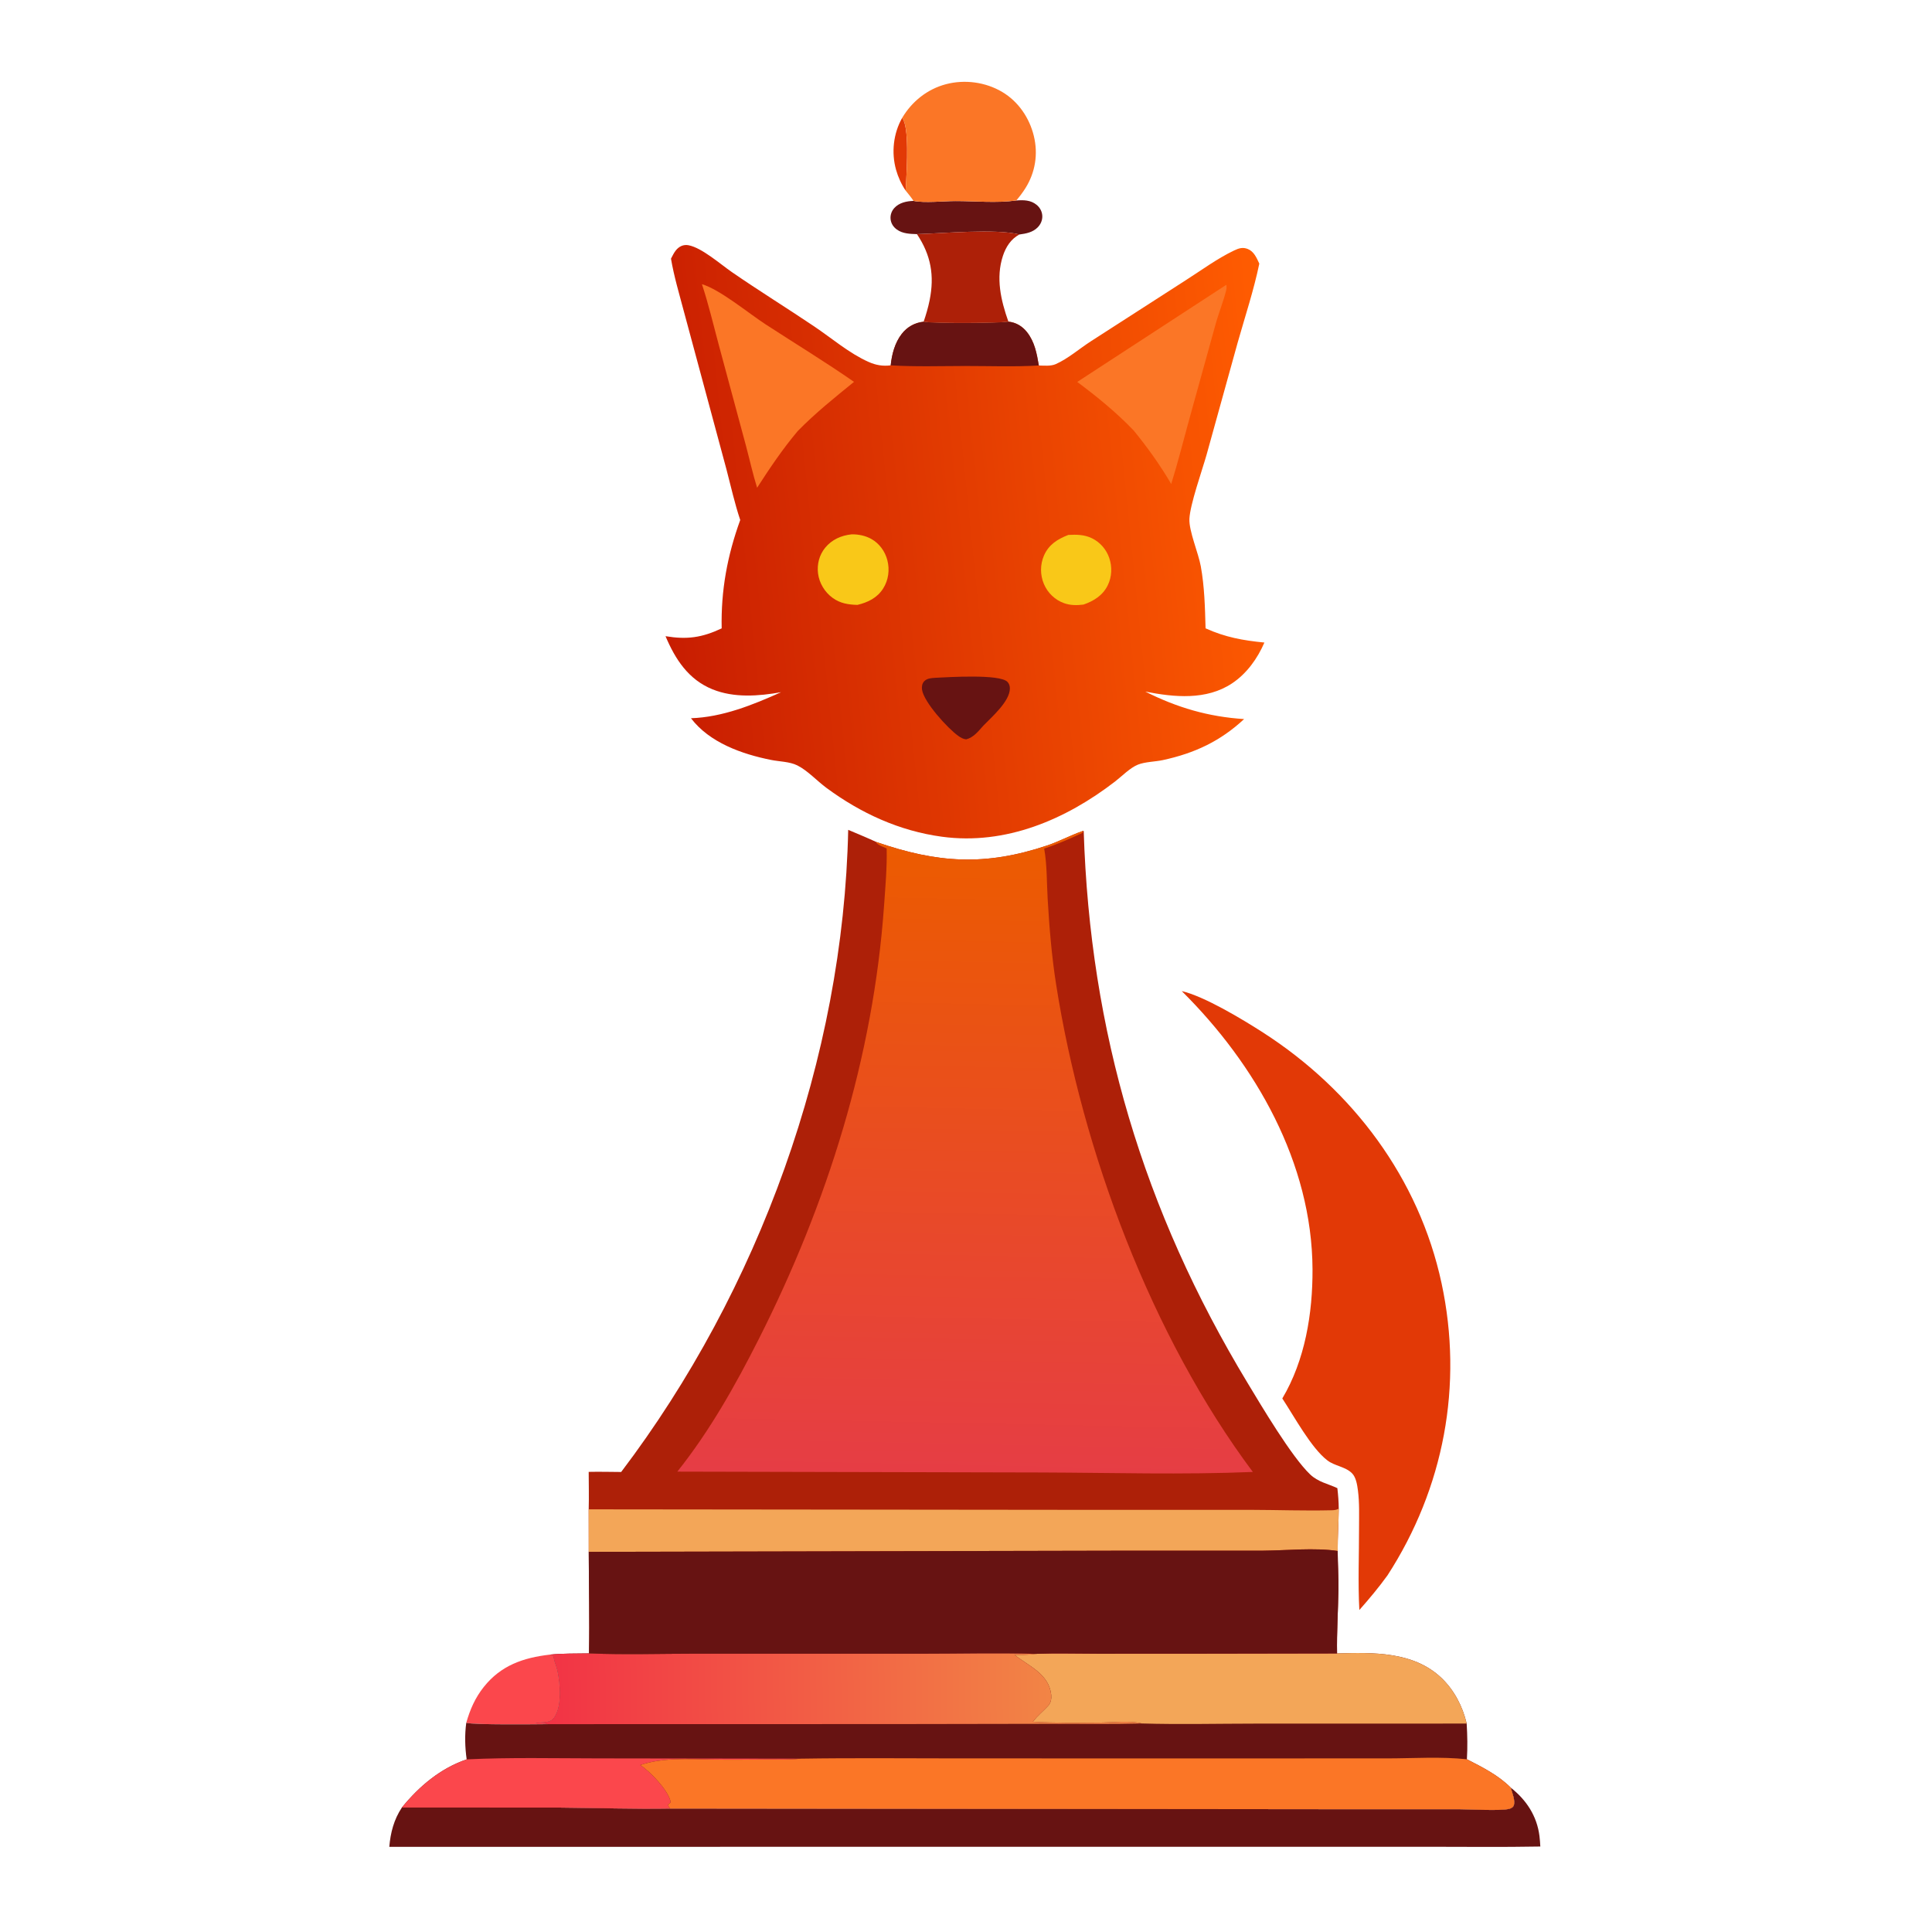<?xml version="1.0" encoding="utf-8" ?>
<svg xmlns="http://www.w3.org/2000/svg" xmlns:xlink="http://www.w3.org/1999/xlink" width="1024" height="1024">
	<path fill="#E23906" d="M478.148 62.512C481.996 66.749 480.611 89.479 480.302 95.922C480.22 97.611 480.115 99.299 479.995 100.986C477.755 97.687 476.001 93.829 474.926 89.992C472.371 80.876 473.485 70.769 478.148 62.512Z"/>
	<path fill="#671312" d="M538.65 106.259C542.493 105.961 546.268 105.987 549.411 108.553C551.171 109.989 552.311 112.061 552.433 114.344C552.559 116.702 551.599 118.895 549.948 120.553C547.362 123.15 543.897 123.793 540.394 124.273C527.463 121.108 500.149 123.708 486.002 124.087C482.337 123.981 478.417 123.883 475.342 121.652C473.494 120.311 472.249 118.415 472.024 116.119C471.813 113.964 472.549 111.856 474.001 110.255C476.579 107.412 480.502 106.598 484.175 106.485C490.047 107.683 500.087 106.576 506.321 106.564C516.944 106.544 528.109 107.726 538.65 106.259Z"/>
	<path fill="#FB474C" d="M247.129 913.124C249.115 906.096 251.835 899.881 256.411 894.126C265.514 882.676 277.321 878.625 291.421 876.985L293.24 877.724C293.296 878.051 293.346 878.379 293.407 878.705C293.841 881.022 294.87 883.149 295.38 885.45C296.921 892.401 297.91 904.01 293.752 910.19C292.754 911.673 291.433 912.317 289.711 912.612C287.709 912.955 285.586 912.992 283.556 913.065C285.714 913.71 288.066 913.199 290.287 913.836C284.297 913.893 251.346 914.295 247.129 913.124Z"/>
	<path fill="#AD2008" d="M486.002 124.087C500.149 123.708 527.463 121.108 540.394 124.273C535.876 126.525 533.112 130.915 531.57 135.602C527.707 147.344 530.491 159.198 534.469 170.481C529.576 171.347 494.087 171.513 489.551 170.514C490.811 166.83 491.936 163.014 492.708 159.197C495.363 146.064 493.42 135.216 486.002 124.087Z"/>
	<path fill="#FB7626" d="M478.148 62.512C483.325 53.765 491.535 47.201 501.448 44.611C511.37 42.019 522.349 43.498 531.177 48.729C539.735 53.8 545.611 62.452 547.952 72.052C550.286 81.627 548.744 91.375 543.508 99.72C542.053 102.039 540.425 104.178 538.65 106.259C528.109 107.726 516.944 106.544 506.321 106.564C500.087 106.576 490.047 107.683 484.175 106.485C482.978 104.563 481.388 102.777 479.995 100.986C480.115 99.299 480.22 97.611 480.302 95.922C480.611 89.479 481.996 66.749 478.148 62.512Z"/>
	<path fill="#671312" d="M800.704 947.471C809.04 954.032 814.617 962.514 815.949 973.149C816.179 974.989 816.29 976.846 816.401 978.697C796.27 979.07 776.098 978.819 755.963 978.822L648.08 978.827L206.335 978.862C206.976 971.31 208.769 964.401 213.012 958.016L296.89 958.061C316.366 958.22 335.77 958.89 355.266 958.562L699.366 958.916L773.118 958.921C779.329 958.923 794.938 959.92 799.812 958.751C800.719 958.533 801.771 958.039 802.207 957.184C803.423 954.799 801.375 949.941 800.704 947.471Z"/>
	<path fill="#E23906" d="M626.356 525.296C638.424 528.108 658.538 540.259 669.37 547.22C716.966 577.812 752.111 624.525 764.056 680.139C775.643 734.088 765.292 788.783 735.392 834.984C730.751 841.409 725.725 847.41 720.478 853.343C719.714 838.956 720.333 824.275 720.32 809.848C720.313 803.25 720.588 796.469 719.726 789.916C719.336 786.955 718.737 782.982 716.549 780.815C713.015 777.314 707.479 777.049 703.569 774.068C694.922 767.477 685.822 750.528 679.65 741.212C691.707 720.934 695.764 696.141 695.662 672.774C695.415 616.409 665.508 564.114 626.356 525.296Z"/>
	<path fill="#671312" d="M708.666 876.359C727.721 875.808 749.136 875.25 763.929 889.289C770.766 895.778 775.229 904.402 777.368 913.528C777.759 919.862 777.861 926.116 777.486 932.459C785.652 936.622 794.167 940.9 800.704 947.471C801.375 949.941 803.423 954.799 802.207 957.184C801.771 958.039 800.719 958.533 799.812 958.751C794.938 959.92 779.329 958.923 773.118 958.921L699.366 958.916L355.266 958.562C335.77 958.89 316.366 958.22 296.89 958.061L213.012 958.016C222.199 946.747 233.416 937.261 247.35 932.502C246.432 926.057 246.257 919.575 247.129 913.124C251.346 914.295 284.297 913.893 290.287 913.836C288.066 913.199 285.714 913.71 283.556 913.065C285.586 912.992 287.709 912.955 289.711 912.612C291.433 912.317 292.754 911.673 293.752 910.19C297.91 904.01 296.921 892.401 295.38 885.45C294.87 883.149 293.841 881.022 293.407 878.705C293.346 878.379 293.296 878.051 293.24 877.724L291.421 876.985C298.279 876.284 305.289 876.456 312.179 876.326C331.168 877.107 350.416 876.478 369.43 876.479L488.688 876.493C508.805 876.498 529.083 875.959 549.184 876.566C559.948 876.184 570.76 876.497 581.531 876.505L629.829 876.492L708.666 876.359Z"/>
	<path fill="#FB474C" d="M247.35 932.502C270.392 931.392 293.634 931.958 316.698 931.978L424.263 932.131C418.463 932.835 412.34 932.533 406.492 932.578C396.757 932.653 387.031 932.783 377.296 932.607C364.877 932.382 351.191 931.467 339.312 935.517C344.478 938.733 353.573 948.349 355.261 954.25C355.377 954.656 355.388 954.898 355.445 955.336C354.573 956.111 355.028 955.757 354.084 956.401C354.279 957.45 354.518 957.808 355.266 958.562C335.77 958.89 316.366 958.22 296.89 958.061L213.012 958.016C222.199 946.747 233.416 937.261 247.35 932.502Z"/>
	<path fill="#F3A658" d="M708.666 876.359C727.721 875.808 749.136 875.25 763.929 889.289C770.766 895.778 775.229 904.402 777.368 913.528L665.262 913.553C645.3 913.567 625.234 914.051 605.285 913.48C599.217 911.845 588.912 912.983 582.435 913.024C570.779 913.099 559.092 913.236 547.45 912.591C549.884 909.288 552.929 906.997 555.643 904.009C557.004 902.51 557.371 900.243 557.163 898.28C555.99 887.234 545.259 883.025 538.181 877.443C538.024 877.319 537.87 877.192 537.714 877.067C541.511 877.042 545.436 877.209 549.184 876.566C559.948 876.184 570.76 876.497 581.531 876.505L629.829 876.492L708.666 876.359Z"/>
	<defs>
		<linearGradient id="gradient_0" gradientUnits="userSpaceOnUse" x1="289.807" y1="896.347" x2="555.948" y2="893.162">
			<stop offset="0" stop-color="#F23345"/>
			<stop offset="1" stop-color="#F28445"/>
		</linearGradient>
	</defs>
	<path fill="url(#gradient_0)" d="M312.179 876.326C331.168 877.107 350.416 876.478 369.43 876.479L488.688 876.493C508.805 876.498 529.083 875.959 549.184 876.566C545.436 877.209 541.511 877.042 537.714 877.067C537.87 877.192 538.024 877.319 538.181 877.443C545.259 883.025 555.99 887.234 557.163 898.28C557.371 900.243 557.004 902.51 555.643 904.009C552.929 906.997 549.884 909.288 547.45 912.591C559.092 913.236 570.779 913.099 582.435 913.024C588.912 912.983 599.217 911.845 605.285 913.48C589.057 913.897 572.772 913.636 556.537 913.658L474.503 913.795L290.287 913.836C288.066 913.199 285.714 913.71 283.556 913.065C285.586 912.992 287.709 912.955 289.711 912.612C291.433 912.317 292.754 911.673 293.752 910.19C297.91 904.01 296.921 892.401 295.38 885.45C294.87 883.149 293.841 881.022 293.407 878.705C293.346 878.379 293.296 878.051 293.24 877.724L291.421 876.985C298.279 876.284 305.289 876.456 312.179 876.326Z"/>
	<path fill="#FB7626" d="M424.263 932.131C452.406 931.683 480.601 931.989 508.75 931.989L658.743 931.994L735.425 931.985C749.367 931.964 763.625 930.971 777.486 932.459C785.652 936.622 794.167 940.9 800.704 947.471C801.375 949.941 803.423 954.799 802.207 957.184C801.771 958.039 800.719 958.533 799.812 958.751C794.938 959.92 779.329 958.923 773.118 958.921L699.366 958.916L355.266 958.562C354.518 957.808 354.279 957.45 354.084 956.401C355.028 955.757 354.573 956.111 355.445 955.336C355.388 954.898 355.377 954.656 355.261 954.25C353.573 948.349 344.478 938.733 339.312 935.517C351.191 931.467 364.877 932.382 377.296 932.607C387.031 932.783 396.757 932.653 406.492 932.578C412.34 932.533 418.463 932.835 424.263 932.131Z"/>
	<defs>
		<linearGradient id="gradient_1" gradientUnits="userSpaceOnUse" x1="350.142" y1="296.109" x2="678.573" y2="262.737">
			<stop offset="0" stop-color="#C81D01"/>
			<stop offset="1" stop-color="#FF5C01"/>
		</linearGradient>
	</defs>
	<path fill="url(#gradient_1)" d="M355.637 137.095C356.428 135.62 357.153 134.018 358.208 132.711C359.889 130.629 362.191 129.477 364.893 129.976C371.983 131.285 381.849 140.04 387.977 144.263C402.261 154.107 417.046 163.26 431.447 172.939C440.776 179.209 450.1 187.26 460.37 191.827C464.278 193.565 467.831 194.161 472.089 193.646C472.68 187.801 474.283 181.667 477.954 176.957C480.856 173.234 484.861 171.012 489.551 170.514C494.087 171.513 529.576 171.347 534.469 170.481C538.461 170.869 541.828 172.877 544.308 176.009C548.419 181.202 549.527 187.38 550.603 193.722C553.385 193.794 556.945 194.137 559.517 193.011C566.029 190.158 572.219 184.718 578.255 180.844L628.433 148.549C636.719 143.269 645.257 136.967 654.116 132.754C656.604 131.57 658.662 130.901 661.331 131.96C664.661 133.281 666.043 136.712 667.46 139.725C664.534 153.832 659.876 167.855 655.952 181.721L639.494 241.085C637.164 249.284 630.742 267.393 630.411 275.044C630.132 281.484 635.173 293.093 636.45 300.161C638.418 311.051 638.676 321.997 638.975 333.027C649.384 337.753 658.887 339.464 670.16 340.562C666.48 349.058 660.821 356.983 653.045 362.172C639.413 371.268 622.311 369.568 607.037 366.556C623.842 375.03 640.54 379.932 659.41 381.12C646.75 392.889 633.152 399.223 616.361 402.861C612.244 403.753 606.954 403.745 603.135 405.269C598.946 406.941 594.623 411.431 591.004 414.22C564.796 434.415 533.022 448.022 499.341 443.494C476.739 440.456 456.272 431.053 438.045 417.603C433.053 413.919 428.007 408.36 422.564 405.663C418.525 403.662 413.104 403.662 408.688 402.78C393.277 399.701 376.058 393.621 366.231 380.679C382.886 380.134 398.996 373.624 413.99 366.881C402.122 368.988 389.09 369.99 377.651 365.36C364.881 360.191 357.894 349.417 352.743 337.194C364.13 339.081 371.994 337.987 382.502 333.054C382.077 312.917 385.498 294.504 392.335 275.61C389.412 266.893 387.387 257.749 385.057 248.853L374.757 210.627L362.457 165.016C360.017 155.785 357.236 146.515 355.637 137.095Z"/>
	<path fill="#671312" d="M495.805 359.242C502.87 358.902 529.761 357.175 533.942 361.377C534.891 362.332 535.269 363.614 535.256 364.934C535.191 371.803 525.62 380.023 521.1 384.715C518.535 387.581 515.96 390.927 512.083 391.871C510.471 391.697 509.288 391.012 507.98 390.095C502.436 386.206 489.54 372.077 488.683 365.441C488.486 363.917 488.736 362.256 489.834 361.1C491.425 359.426 493.666 359.417 495.805 359.242Z"/>
	<path fill="#F9C818" d="M566.248 283.516C570.662 283.297 574.697 283.325 578.768 285.294C583.069 287.374 586.381 291.206 587.923 295.719C589.535 300.439 589.343 305.725 587.128 310.223C584.469 315.619 579.78 318.505 574.298 320.428C570.787 320.889 567.337 320.895 563.968 319.689C559.146 317.962 555.286 314.241 553.292 309.533C551.269 304.754 551.247 299.25 553.317 294.482C555.882 288.576 560.523 285.764 566.248 283.516Z"/>
	<path fill="#F9C818" d="M451.407 283.209C454.96 283.145 458.723 283.92 461.835 285.669C466.091 288.061 469.089 292.211 470.313 296.914C471.633 301.987 470.913 307.5 468.078 311.94C464.898 316.92 460.03 319.263 454.448 320.61C449.64 320.467 445.454 319.85 441.41 316.962C437.157 313.924 434.216 309.082 433.573 303.886C432.973 299.038 434.245 294.135 437.346 290.329C440.898 285.97 445.921 283.774 451.407 283.209Z"/>
	<path fill="#671312" d="M534.469 170.481C538.461 170.869 541.828 172.877 544.308 176.009C548.419 181.202 549.527 187.38 550.603 193.722C537.563 194.483 524.63 193.976 511.582 193.984C498.362 193.993 485.312 194.443 472.089 193.646C472.68 187.801 474.283 181.667 477.954 176.957C480.856 173.234 484.861 171.012 489.551 170.514C494.087 171.513 529.576 171.347 534.469 170.481Z"/>
	<path fill="#FB7626" d="M649.991 150.939C650.242 152.269 650.066 153.259 649.722 154.569C648.139 160.611 645.728 166.471 644.095 172.538L630.338 222.2C627.18 233.645 624.303 245.201 620.768 256.535C614.897 246.476 608.235 237.195 600.876 228.179C591.657 218.546 581.615 210.399 570.971 202.426L649.991 150.939Z"/>
	<path fill="#FB7626" d="M372.042 150.623C381.524 153.397 396.728 166.013 405.72 171.868C421.384 182.068 437.282 191.712 452.647 202.395C442.395 210.724 432.04 219.028 422.798 228.487C414.714 238.109 408.082 247.99 401.281 258.52C399.005 251.237 397.346 243.64 395.378 236.261L381.101 183.306C378.172 172.433 375.573 161.314 372.042 150.623Z"/>
	<path fill="#AD2008" d="M449.561 439.829C454.577 441.963 459.623 444.044 464.579 446.315C496.957 457.485 522.155 459.136 555.077 448.106C561.392 445.99 567.268 442.76 573.544 440.575L573.992 440.423L574.388 440.425C577.724 546.784 605.98 641.472 661.12 732.785C668.555 745.096 684.46 771.979 694.378 781.457C698.63 785.52 703.729 786.367 708.828 788.748C709.25 792.403 709.544 795.966 709.564 799.647C709.491 807.115 708.983 814.586 708.997 822.046C709.043 828.938 709.493 835.794 709.391 842.692C709.224 853.896 708.456 865.16 708.666 876.359L629.829 876.492L581.531 876.505C570.76 876.497 559.948 876.184 549.184 876.566C529.083 875.959 508.805 876.498 488.688 876.493L369.43 876.479C350.416 876.478 331.168 877.107 312.179 876.326C312.54 858.425 312.095 840.411 312.048 822.503L312.019 799.976C312.211 793.376 312.036 786.726 312.02 780.121C317.745 779.995 323.504 780.146 329.232 780.179C402.234 683.883 446.995 560.835 449.561 439.829Z"/>
	<path fill="#F3A658" d="M709.564 799.647C709.491 807.115 708.983 814.586 708.997 822.046C696.607 820.207 682.182 821.792 669.577 821.892L599.503 821.894L312.048 822.503L312.019 799.976L570.819 800.246L663.252 800.249C677.353 800.287 691.485 800.811 705.585 800.472C707.115 800.435 708.189 800.36 709.564 799.647Z"/>
	<path fill="#671312" d="M312.048 822.503L599.503 821.894L669.577 821.892C682.182 821.792 696.607 820.207 708.997 822.046C709.043 828.938 709.493 835.794 709.391 842.692C709.224 853.896 708.456 865.16 708.666 876.359L629.829 876.492L581.531 876.505C570.76 876.497 559.948 876.184 549.184 876.566C529.083 875.959 508.805 876.498 488.688 876.493L369.43 876.479C350.416 876.478 331.168 877.107 312.179 876.326C312.54 858.425 312.095 840.411 312.048 822.503Z"/>
	<defs>
		<linearGradient id="gradient_2" gradientUnits="userSpaceOnUse" x1="517.876" y1="448.805" x2="511.189" y2="782.024">
			<stop offset="0" stop-color="#EC5B00"/>
			<stop offset="1" stop-color="#E63D45"/>
		</linearGradient>
	</defs>
	<path fill="url(#gradient_2)" d="M573.992 440.423L573.682 441.454C567.046 444.577 560.417 447.478 553.435 449.762C555.004 458.524 554.767 467.688 555.288 476.561C556.173 491.622 557.407 506.75 559.748 521.662C573.635 610.132 610.267 708.254 664.03 780.164C626.849 781.704 589.41 780.566 552.197 780.443L358.988 779.996C376.243 758.352 389.796 734.222 402.248 709.573C438.498 637.816 462.91 560.303 468.579 479.86C469.285 469.837 470.184 459.74 469.951 449.686C468.448 448.964 465.215 447.934 464.431 446.558L464.579 446.315C496.957 457.485 522.155 459.136 555.077 448.106C561.392 445.99 567.268 442.76 573.544 440.575L573.992 440.423Z"/>
</svg>
